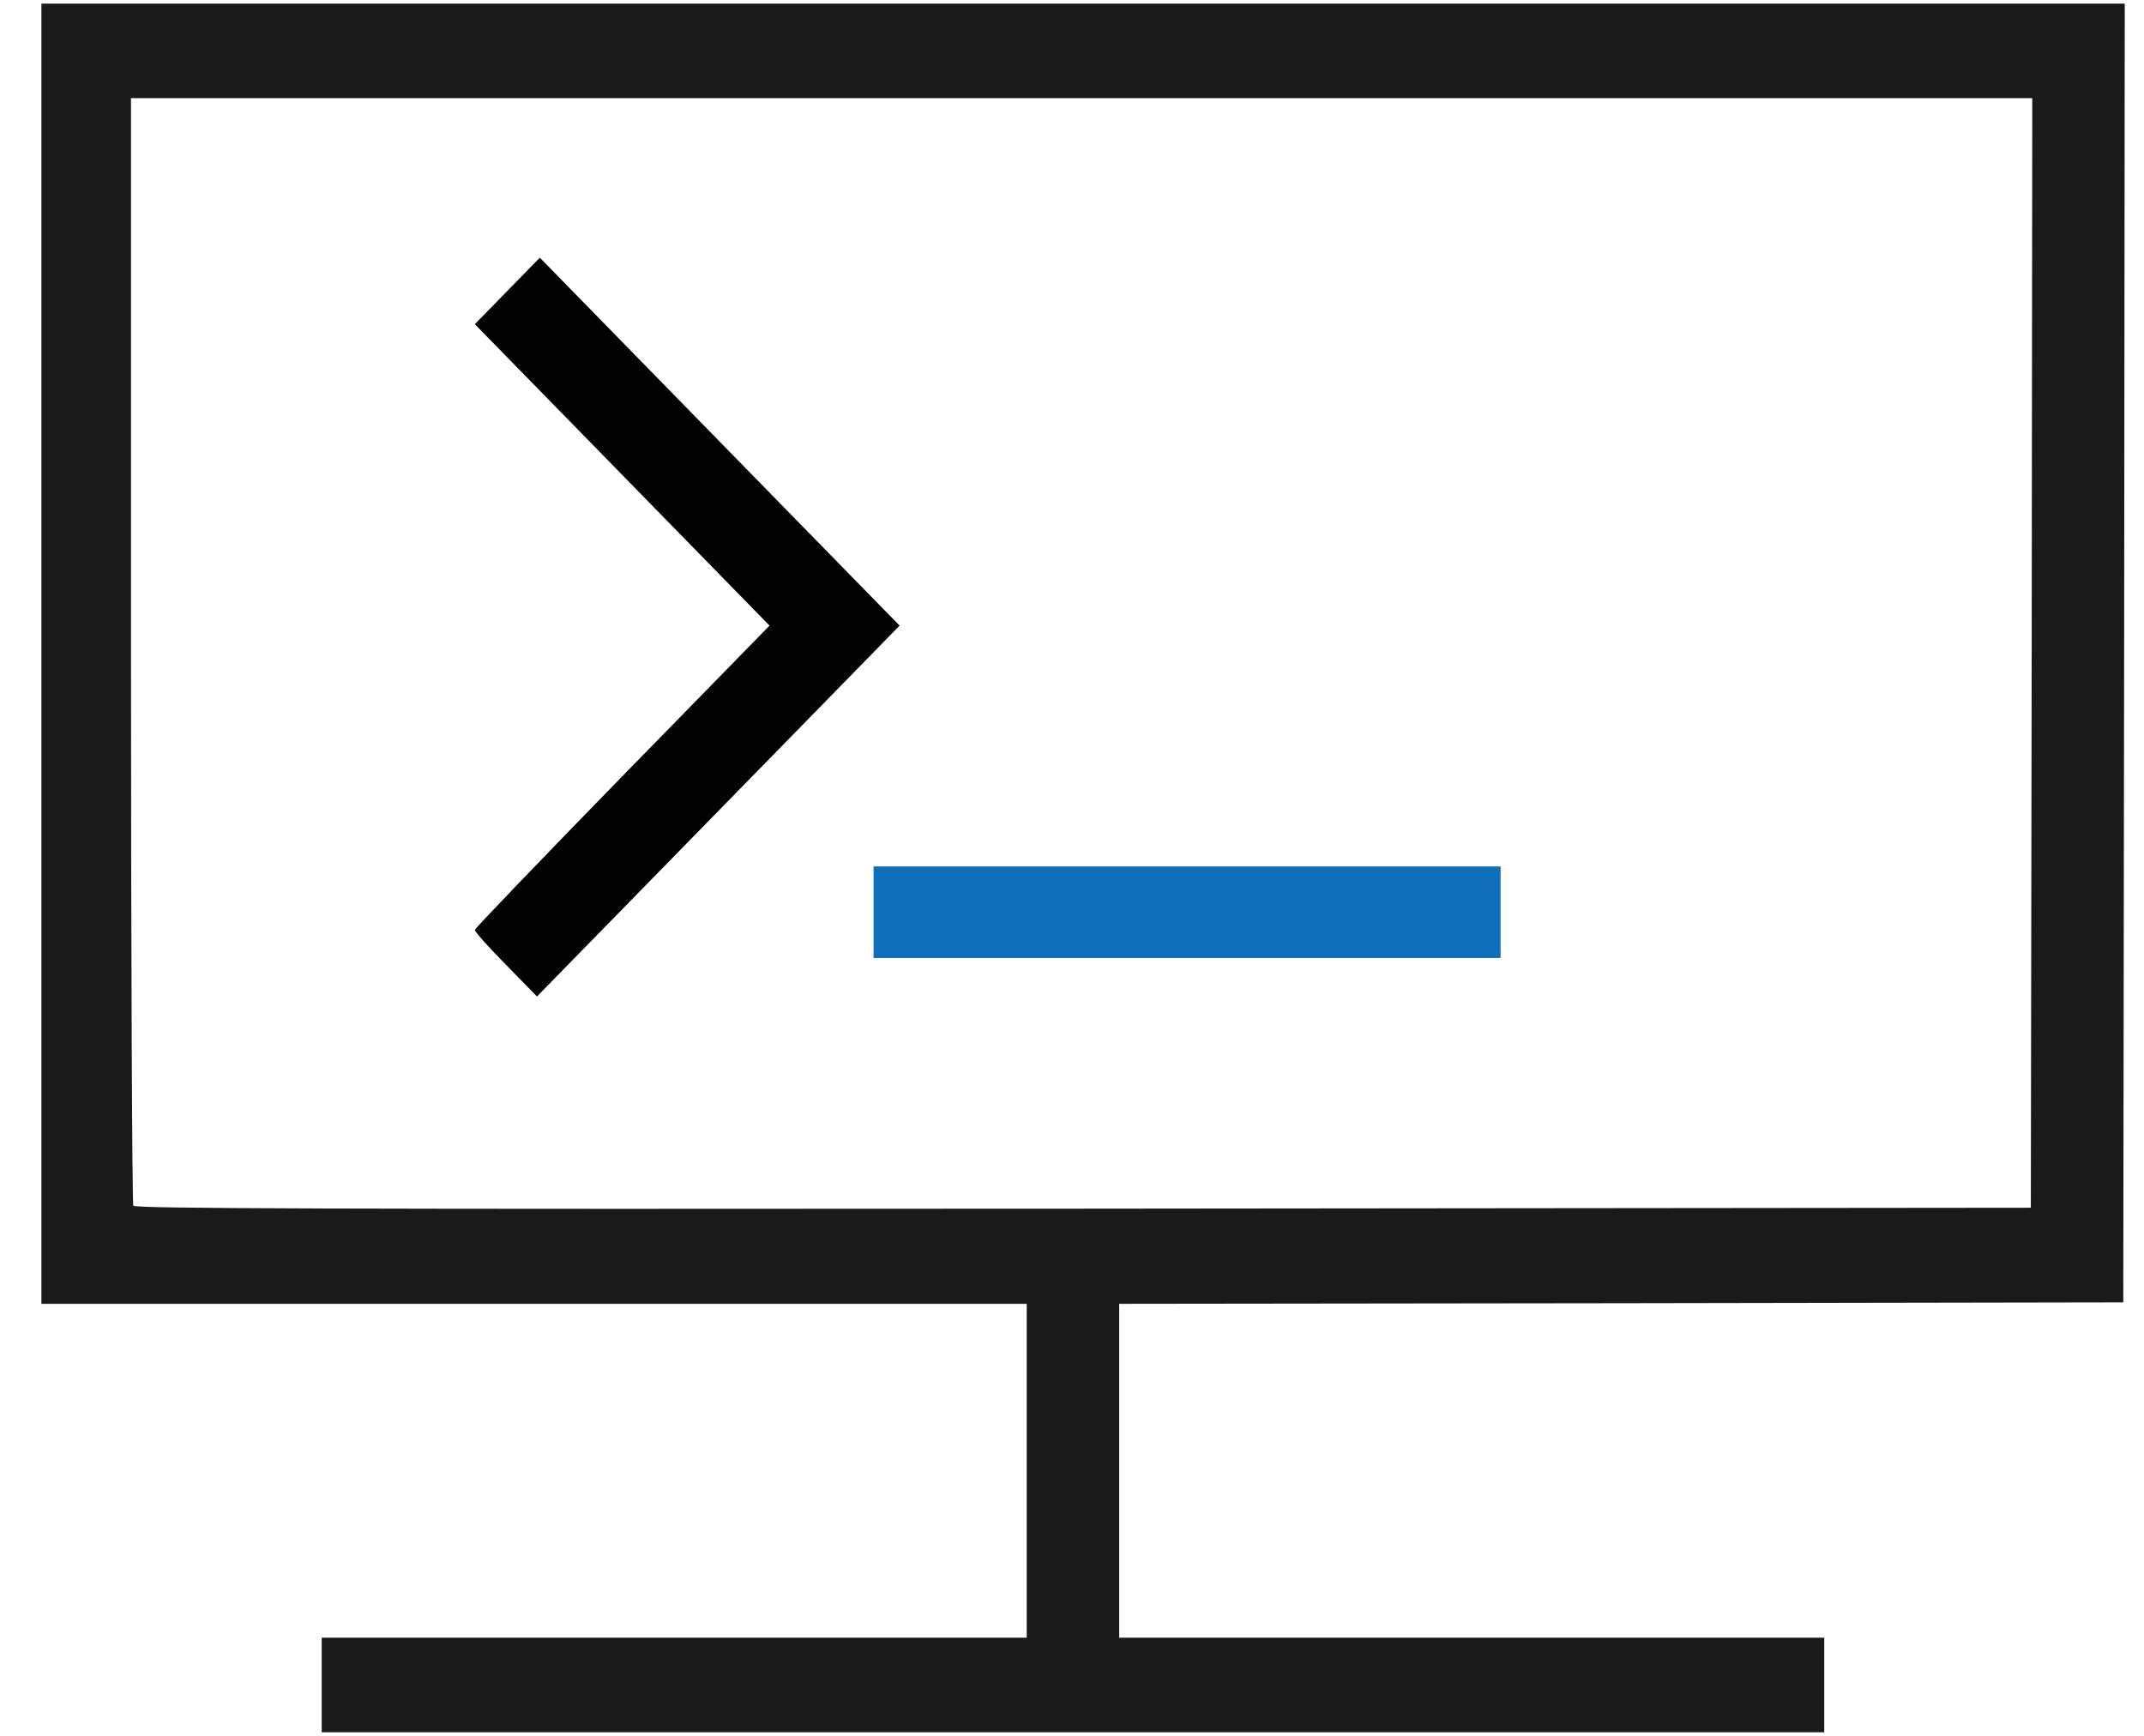 <svg width="42" height="34" viewBox="0 0 42 34" fill="none" xmlns="http://www.w3.org/2000/svg">
<path d="M0.811 12.804V25.538H10.462H20.113V28.808V32.078H13.208H6.302V33.004V33.93H21.019H35.736V33.004V32.078H28.83H21.924V28.808V25.538L31.762 25.526L41.594 25.509L41.611 12.786L41.623 0.07H21.217H0.811V12.804ZM39.8 12.786L39.783 23.656L21.223 23.674C6.409 23.685 2.651 23.674 2.611 23.616C2.589 23.575 2.566 18.679 2.566 12.728V1.922H21.189H39.811L39.8 12.786Z" fill="#1A1A1A"/>
<path d="M9.936 5.701L9.302 6.35L12.189 9.302L15.075 12.254L12.189 15.206C10.604 16.832 9.302 18.186 9.302 18.215C9.302 18.25 9.574 18.557 9.913 18.898L10.519 19.518L14.074 15.883L17.623 12.254L14.096 8.648L10.575 5.047L9.936 5.701Z" fill="#020202"/>
<path d="M17.113 17.868V18.765H23.255H29.396V17.868V16.971H23.255H17.113V17.868Z" fill="#0F6FBB"/>
</svg>

